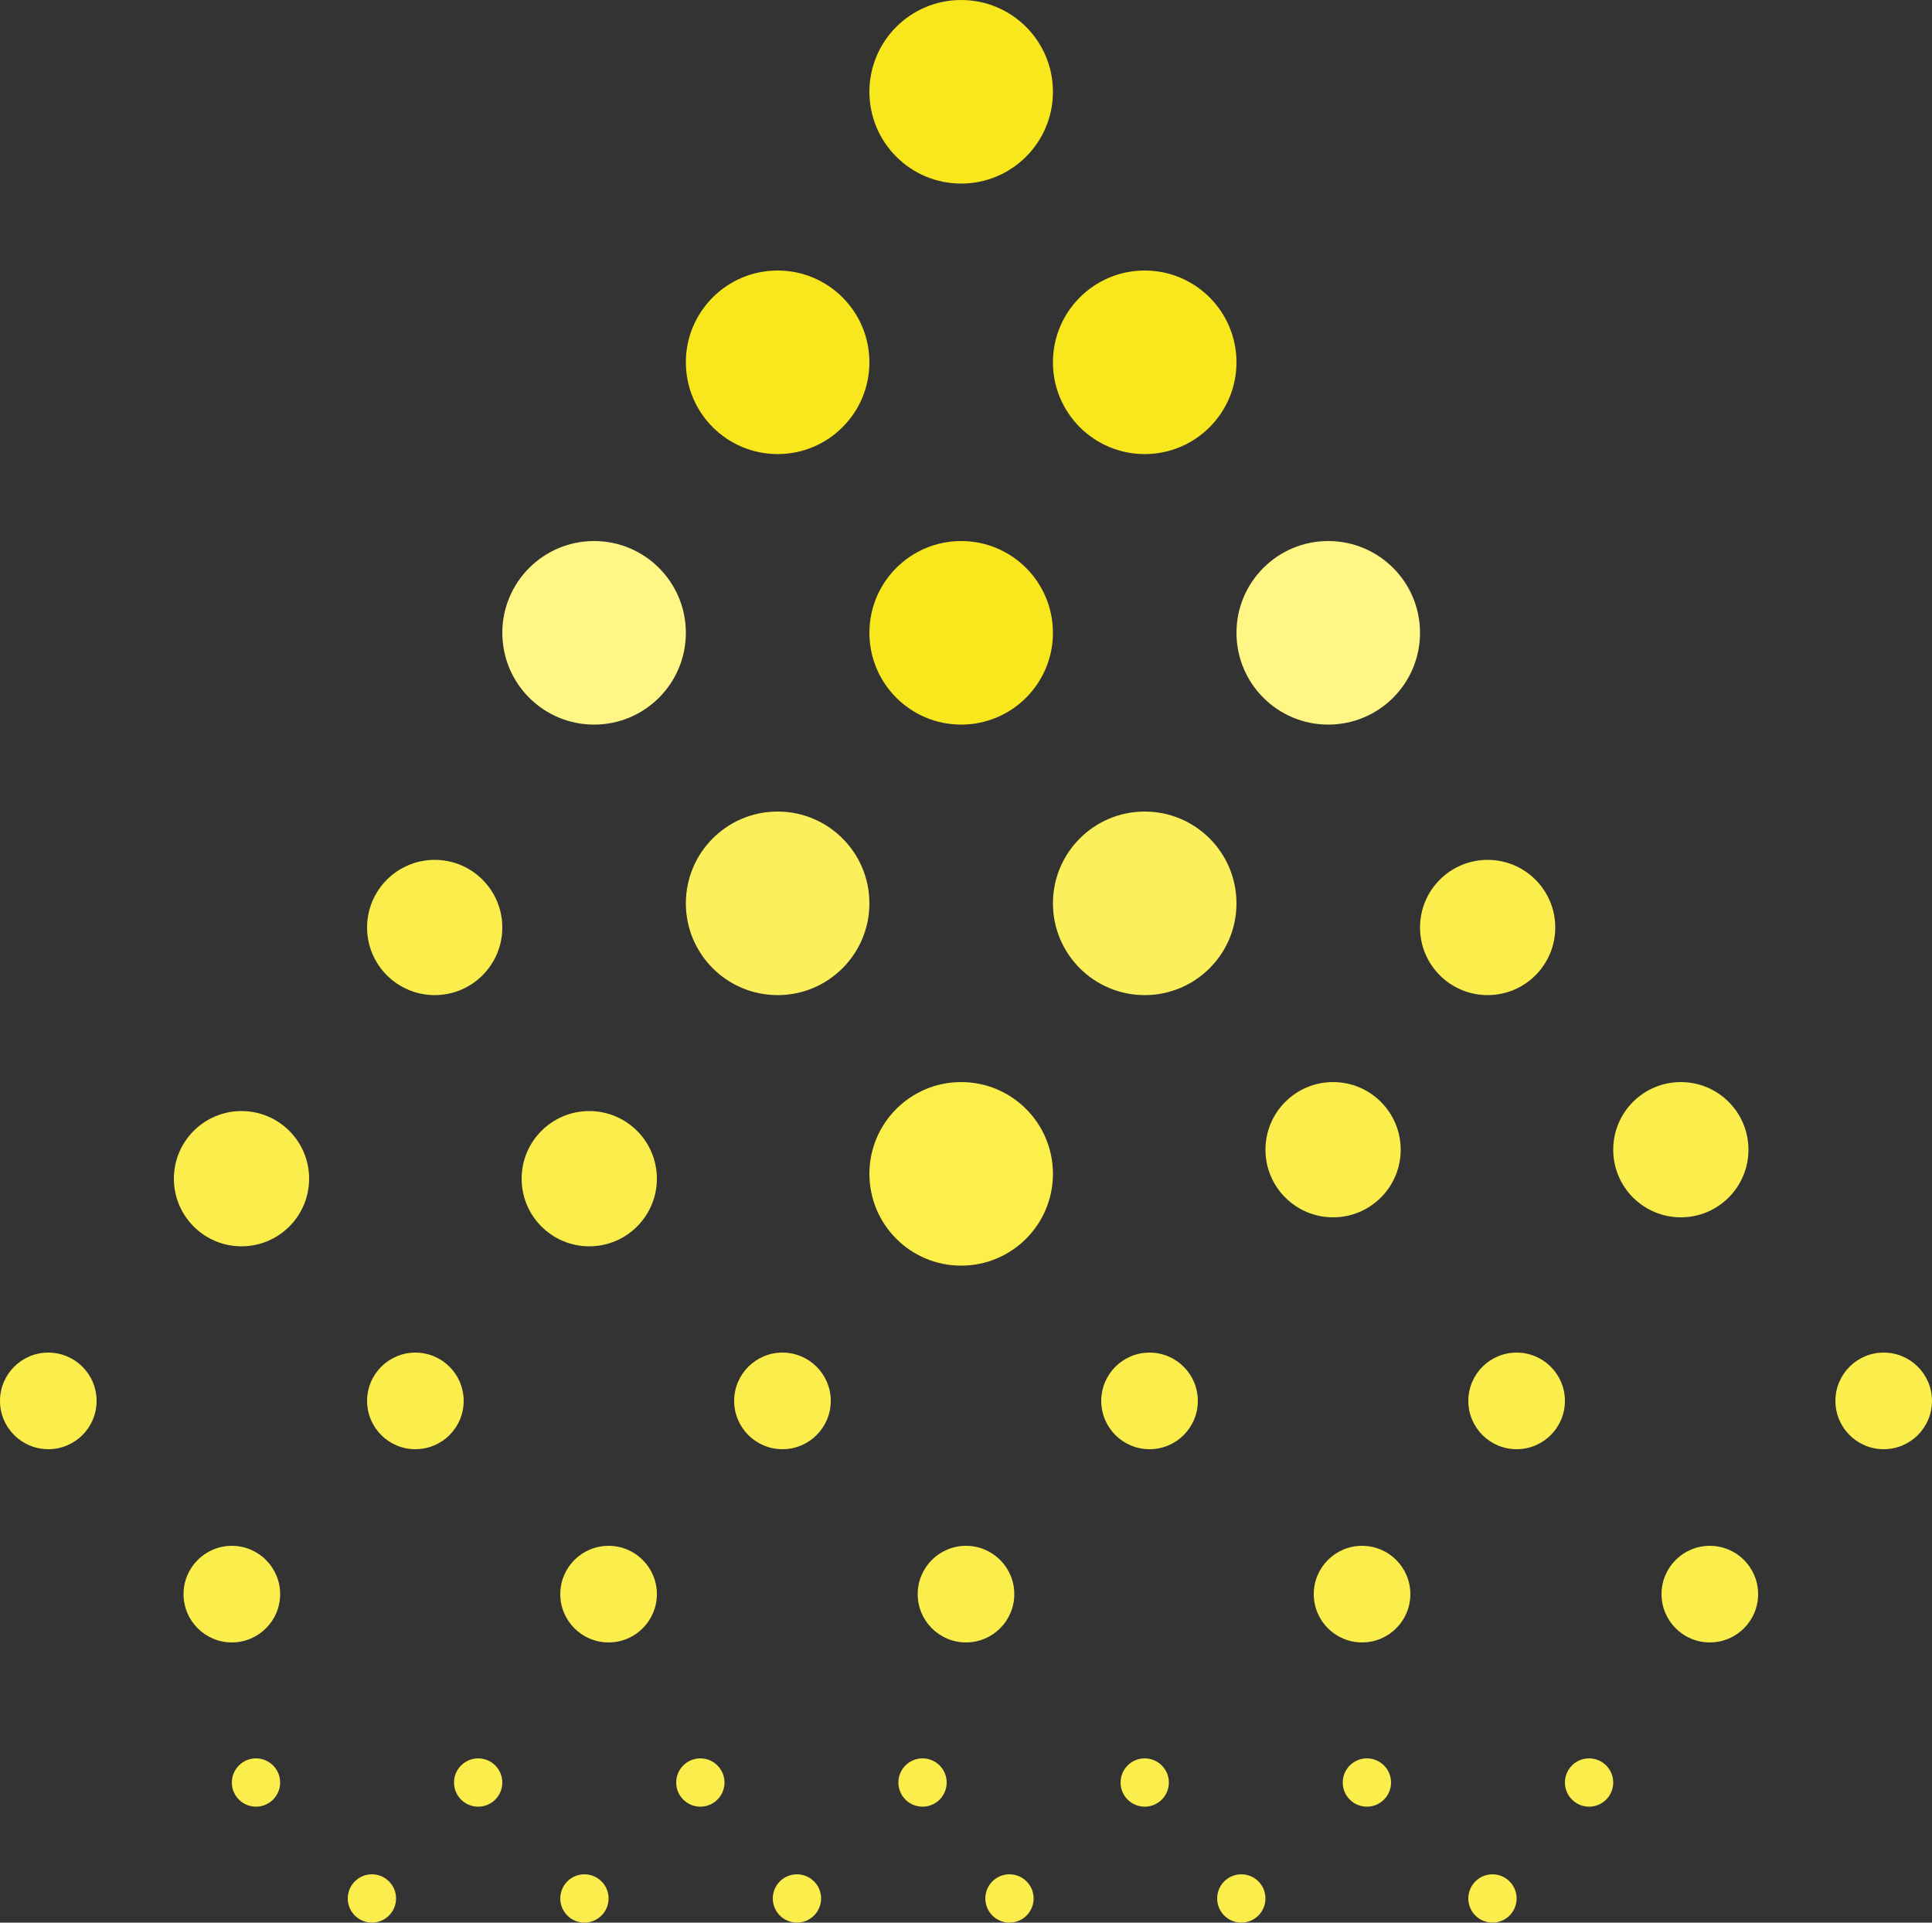 <?xml version="1.0" encoding="UTF-8"?>
<svg width="200px" height="199px" viewBox="0 0 200 199" version="1.1" xmlns="http://www.w3.org/2000/svg" xmlns:xlink="http://www.w3.org/1999/xlink">
    <rect x="0" y="0" width="200" height="199" fill="#333333" stroke="none"/>
    <!-- Generator: Sketch 52.6 (67491) - http://www.bohemiancoding.com/sketch -->
    <title>Group</title>
    <desc>Created with Sketch.</desc>
    <g id="Page-1" stroke="none" stroke-width="1" fill="none" fill-rule="evenodd">
        <g id="Desktop" transform="translate(-520, -193)">
            <g id="Group" transform="translate(275, 193)">
                <circle id="Oval" fill="#FFF686" cx="382.5" cy="65.5" r="9.5"></circle>
                <circle id="Oval" fill="#F8E71C" cx="325.5" cy="37.5" r="9.5"></circle>
                <circle id="Oval" fill="#F8E71C" cx="344.5" cy="9.5" r="9.5"></circle>
                <circle id="Oval" fill="#F8E71C" cx="363.5" cy="37.5" r="9.5"></circle>
                <circle id="Oval" fill="#FBF05C" cx="363.5" cy="93.5" r="9.5"></circle>
                <circle id="Oval" fill="#FBF05C" cx="325.5" cy="93.5" r="9.5"></circle>
                <circle id="Oval" fill="#FAED4C" cx="399" cy="96" r="7"></circle>
                <circle id="Oval" fill="#FAED4C" cx="290" cy="96" r="7"></circle>
                <circle id="Oval" fill="#FAED4C" cx="306" cy="122" r="7"></circle>
                <circle id="Oval" fill="#FAED4C" cx="326" cy="145" r="5"></circle>
                <circle id="Oval" fill="#FAED4C" cx="288" cy="145" r="5"></circle>
                <circle id="Oval" fill="#FAED4C" cx="440" cy="145" r="5"></circle>
                <circle id="Oval" fill="#FAED4C" cx="402" cy="145" r="5"></circle>
                <circle id="Oval" fill="#FAED4C" cx="364" cy="145" r="5"></circle>
                <circle id="Oval" fill="#FAED4C" cx="386" cy="165" r="5"></circle>
                <circle id="Oval" fill="#FAED4C" cx="422" cy="165" r="5"></circle>
                <circle id="Oval" fill="#FAED4C" cx="345" cy="165" r="5"></circle>
                <circle id="Oval" fill="#FAED4C" cx="269" cy="165" r="5"></circle>
                <circle id="Oval" fill="#FAED4C" cx="308" cy="165" r="5"></circle>
                <circle id="Oval" fill="#FAED4C" cx="409.5" cy="184.5" r="2.5"></circle>
                <circle id="Oval" fill="#FAED4C" cx="386.5" cy="184.5" r="2.5"></circle>
                <circle id="Oval" fill="#FAED4C" cx="363.5" cy="184.5" r="2.5"></circle>
                <circle id="Oval" fill="#FAED4C" cx="340.5" cy="184.5" r="2.5"></circle>
                <circle id="Oval" fill="#FAED4C" cx="317.5" cy="184.5" r="2.5"></circle>
                <circle id="Oval" fill="#FAED4C" cx="283.5" cy="196.5" r="2.5"></circle>
                <circle id="Oval" fill="#FAED4C" cx="305.5" cy="196.5" r="2.5"></circle>
                <circle id="Oval" fill="#FAED4C" cx="327.5" cy="196.5" r="2.5"></circle>
                <circle id="Oval" fill="#FAED4C" cx="349.5" cy="196.5" r="2.5"></circle>
                <circle id="Oval" fill="#FAED4C" cx="373.5" cy="196.5" r="2.5"></circle>
                <circle id="Oval" fill="#FAED4C" cx="399.5" cy="196.5" r="2.5"></circle>
                <circle id="Oval" fill="#FAED4C" cx="294.5" cy="184.5" r="2.5"></circle>
                <circle id="Oval" fill="#FAED4C" cx="271.5" cy="184.5" r="2.5"></circle>
                <circle id="Oval" fill="#FAED4C" cx="250" cy="145" r="5"></circle>
                <circle id="Oval" fill="#FAED4C" cx="270" cy="122" r="7"></circle>
                <circle id="Oval" fill="#FAED4C" cx="419" cy="119" r="7"></circle>
                <circle id="Oval" fill="#FAED4C" cx="383" cy="119" r="7"></circle>
                <circle id="Oval" fill="#FCEF49" cx="344.5" cy="121.5" r="9.5"></circle>
                <circle id="Oval" fill="#FFF686" cx="306.5" cy="65.5" r="9.5"></circle>
                <circle id="Oval" fill="#F8E71C" cx="344.5" cy="65.5" r="9.5"></circle>
            </g>
        </g>
    </g>
</svg>